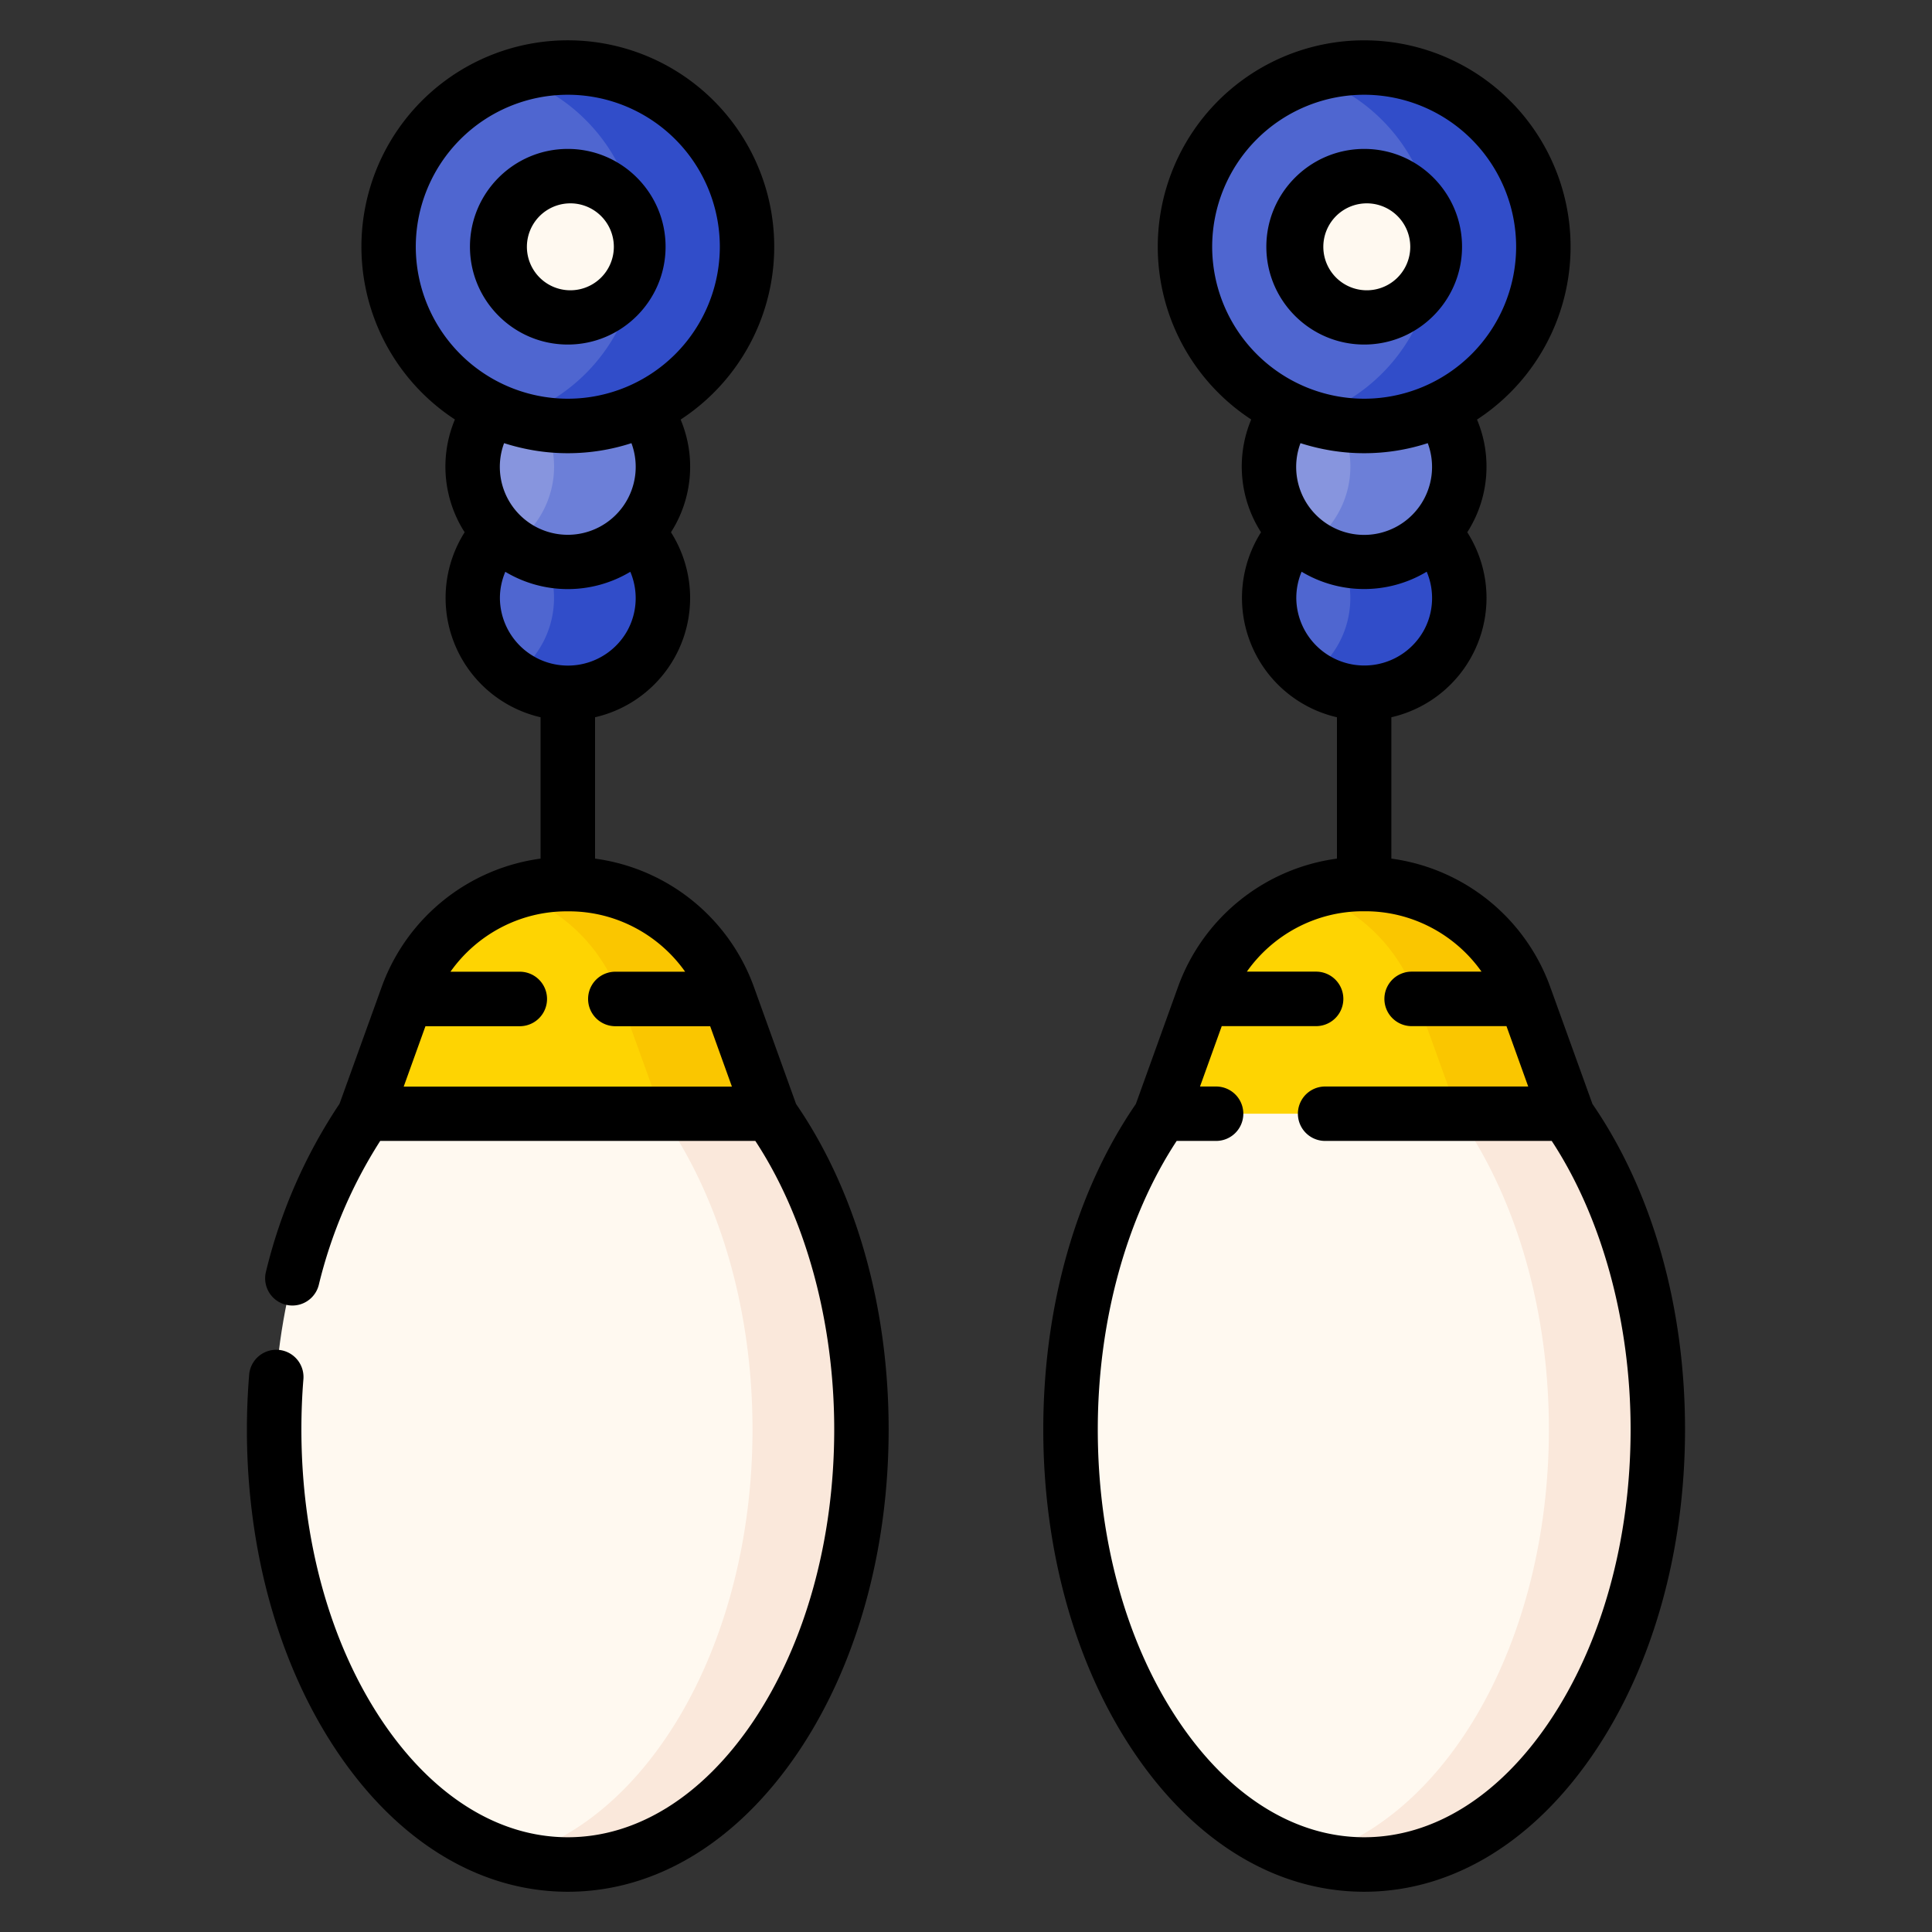 <svg width="24" height="24" fill="none" xmlns="http://www.w3.org/2000/svg">
  <rect width="100%" height="100%" fill="#333333" stroke="none"/>
  <defs/>
  <path d="M7.053 23.162c2.015 0 3.648-2.42 3.648-5.405 0-2.985-1.633-5.405-3.648-5.405s-3.648 2.42-3.648 5.405c0 2.985 1.633 5.405 3.648 5.405z" fill="#FFF9F0"/>
  <path d="M7.054 12.352c-.232 0-.458.033-.677.094 1.691.47 2.971 2.669 2.971 5.311s-1.28 4.841-2.971 5.311c.22.061.445.094.677.094 2.014 0 3.647-2.42 3.647-5.405 0-2.985-1.633-5.405-3.647-5.405z" fill="#FAE8DB"/>
  <path d="M9.574 13.835h-5.04l.527-1.464a2.101 2.101 0 011.977-1.389h.031c.886 0 1.676.556 1.977 1.389l.528 1.464z" fill="#FED402"/>
  <path d="M9.046 12.37a2.101 2.101 0 00-1.977-1.388h-.031c-.23 0-.452.038-.661.107a2.1 2.1 0 011.316 1.282l.528 1.464h1.353l-.528-1.464z" fill="#FAC600"/>
  <path d="M7.053 8.61a1.181 1.181 0 100-2.362 1.181 1.181 0 000 2.362z" fill="#4F66D0"/>
  <path d="M7.054 6.248c-.252 0-.485.079-.677.213a1.18 1.18 0 010 1.936 1.181 1.181 0 10.677-2.15z" fill="#314DC9"/>
  <path d="M7.053 6.978a1.181 1.181 0 100-2.363 1.181 1.181 0 000 2.363z" fill="#8795DE"/>
  <path d="M7.054 4.615c-.252 0-.485.08-.677.213a1.18 1.18 0 010 1.937 1.181 1.181 0 10.677-2.15z" fill="#6C7FD8"/>
  <path d="M7.054 5.292a2.227 2.227 0 100-4.454 2.227 2.227 0 000 4.454z" fill="#4F66D0"/>
  <path d="M7.054.838c-.236 0-.464.037-.677.105a2.227 2.227 0 010 4.244A2.227 2.227 0 107.054.839z" fill="#314DC9"/>
  <path d="M7.054 3.942a.877.877 0 100-1.754.877.877 0 000 1.754zM16.947 23.162c2.014 0 3.647-2.42 3.647-5.405 0-2.985-1.633-5.405-3.647-5.405-2.015 0-3.648 2.42-3.648 5.405 0 2.985 1.633 5.405 3.648 5.405z" fill="#FFF9F0"/>
  <path d="M16.946 12.352c-.231 0-.457.033-.677.094 1.692.47 2.972 2.669 2.972 5.311s-1.28 4.841-2.971 5.311c.219.061.445.094.676.094 2.015 0 3.648-2.42 3.648-5.405 0-2.985-1.633-5.405-3.648-5.405z" fill="#FAE8DB"/>
  <path d="M19.466 13.835h-5.04l.528-1.464a2.101 2.101 0 011.976-1.389h.032c.885 0 1.676.556 1.976 1.389l.528 1.464z" fill="#FED402"/>
  <path d="M18.938 12.37a2.101 2.101 0 00-1.976-1.388h-.032c-.229 0-.451.038-.66.107a2.1 2.1 0 011.315 1.282l.528 1.464h1.353l-.528-1.464z" fill="#FAC600"/>
  <path d="M16.946 8.61a1.181 1.181 0 100-2.362 1.181 1.181 0 000 2.362z" fill="#4F66D0"/>
  <path d="M16.946 6.248c-.252 0-.485.079-.677.213a1.18 1.18 0 010 1.936 1.181 1.181 0 10.677-2.15z" fill="#314DC9"/>
  <path d="M16.946 6.978a1.181 1.181 0 100-2.363 1.181 1.181 0 000 2.363z" fill="#8795DE"/>
  <path d="M16.946 4.615c-.252 0-.485.08-.677.213a1.18 1.18 0 010 1.937 1.181 1.181 0 10.677-2.15z" fill="#6C7FD8"/>
  <path d="M16.946 5.292a2.227 2.227 0 100-4.454 2.227 2.227 0 000 4.454z" fill="#4F66D0"/>
  <path d="M16.946.838c-.236 0-.463.037-.677.105a2.227 2.227 0 010 4.244 2.227 2.227 0 10.677-4.348z" fill="#314DC9"/>
  <path d="M16.946 3.942a.877.877 0 100-1.754.877.877 0 000 1.754z" fill="#FFF9F0"/>
  <path d="M9.364 12.256a2.447 2.447 0 00-1.972-1.59V8.91a1.521 1.521 0 001.181-1.481c0-.29-.084-.574-.238-.817a1.51 1.51 0 00.12-1.4 2.564 2.564 0 10-2.804-.001 1.512 1.512 0 00.121 1.401 1.522 1.522 0 00.943 2.298v1.756a2.447 2.447 0 00-1.972 1.59l-.525 1.455a6.501 6.501 0 00-.914 2.086.338.338 0 10.656.165 5.88 5.88 0 01.763-1.789h4.66c.624.95.98 2.244.98 3.584 0 1.377-.36 2.667-1.01 3.632-.625.925-1.441 1.434-2.3 1.434-.858 0-1.674-.509-2.299-1.434-.651-.965-1.01-2.255-1.01-3.632 0-.208.008-.418.025-.624a.338.338 0 00-.674-.055 8.449 8.449 0 00-.028.68c0 1.51.4 2.934 1.127 4.01.754 1.117 1.77 1.732 2.86 1.732 1.09 0 2.105-.615 2.86-1.732.726-1.076 1.125-2.5 1.125-4.01 0-1.533-.408-2.964-1.15-4.044l-.525-1.458zM5.165 3.065a1.89 1.89 0 011.888-1.888 1.89 1.89 0 011.889 1.888 1.89 1.89 0 01-1.889 1.888 1.89 1.89 0 01-1.888-1.888zM7.053 5.63c.276 0 .542-.044.791-.125a.844.844 0 11-1.582 0c.25.08.516.125.791.125zM6.21 7.43c0-.114.024-.224.067-.327a1.51 1.51 0 001.553 0 .838.838 0 01-.04.737.845.845 0 01-1.58-.41zm-1.195 6.068l.27-.75h1.172a.338.338 0 100-.677h-.861c.325-.46.86-.75 1.442-.75h.031c.582 0 1.117.29 1.442.75h-.867a.338.338 0 100 .677h1.178l.27.75H5.015z" fill="#000"/>
  <path d="M7.053 4.28c.67 0 1.215-.545 1.215-1.215S7.723 1.85 7.053 1.85s-1.215.545-1.215 1.215.545 1.215 1.215 1.215zm0-1.753a.54.54 0 11-.001 1.078.54.54 0 01.001-1.078zM19.782 13.714l-.526-1.458a2.447 2.447 0 00-1.972-1.59V8.91a1.522 1.522 0 001.182-1.481c0-.29-.084-.574-.239-.817a1.51 1.51 0 00.121-1.4 2.564 2.564 0 10-2.805-.001 1.513 1.513 0 00.122 1.401 1.522 1.522 0 00.943 2.298v1.756a2.447 2.447 0 00-1.973 1.59l-.525 1.458c-.742 1.08-1.15 2.511-1.15 4.043 0 1.51.4 2.935 1.126 4.01.754 1.118 1.77 1.733 2.86 1.733 1.09 0 2.106-.615 2.86-1.732.726-1.076 1.126-2.5 1.126-4.011 0-1.532-.408-2.963-1.15-4.043zM15.058 3.065a1.89 1.89 0 011.888-1.888 1.89 1.89 0 011.888 1.888 1.89 1.89 0 01-1.888 1.888 1.89 1.89 0 01-1.888-1.888zm1.888 2.565c.276 0 .541-.044.79-.125a.844.844 0 11-1.581 0c.25.08.515.125.791.125zm-.843 1.799c0-.114.023-.224.066-.327a1.51 1.51 0 001.554 0 .837.837 0 01-.04.737.845.845 0 01-1.58-.41zm3.142 13.96c-.624.925-1.44 1.434-2.299 1.434-.858 0-1.675-.509-2.299-1.434-.652-.965-1.01-2.255-1.01-3.632 0-1.34.355-2.634.98-3.584h.49a.338.338 0 100-.676h-.2l.27-.75h1.172a.338.338 0 100-.677h-.86c.324-.46.86-.75 1.441-.75h.032c.581 0 1.117.29 1.442.75h-.868a.338.338 0 100 .677h1.178l.27.75h-2.523a.338.338 0 100 .676h2.815c.623.95.98 2.244.98 3.584 0 1.377-.36 2.667-1.011 3.632z" fill="#000"/>
  <path d="M16.947 4.28c.67 0 1.215-.545 1.215-1.215s-.545-1.215-1.215-1.215-1.216.545-1.216 1.215.545 1.215 1.216 1.215zm0-1.753a.54.54 0 11-.002 1.078.54.54 0 01.002-1.078z" fill="#000"/>
</svg>
